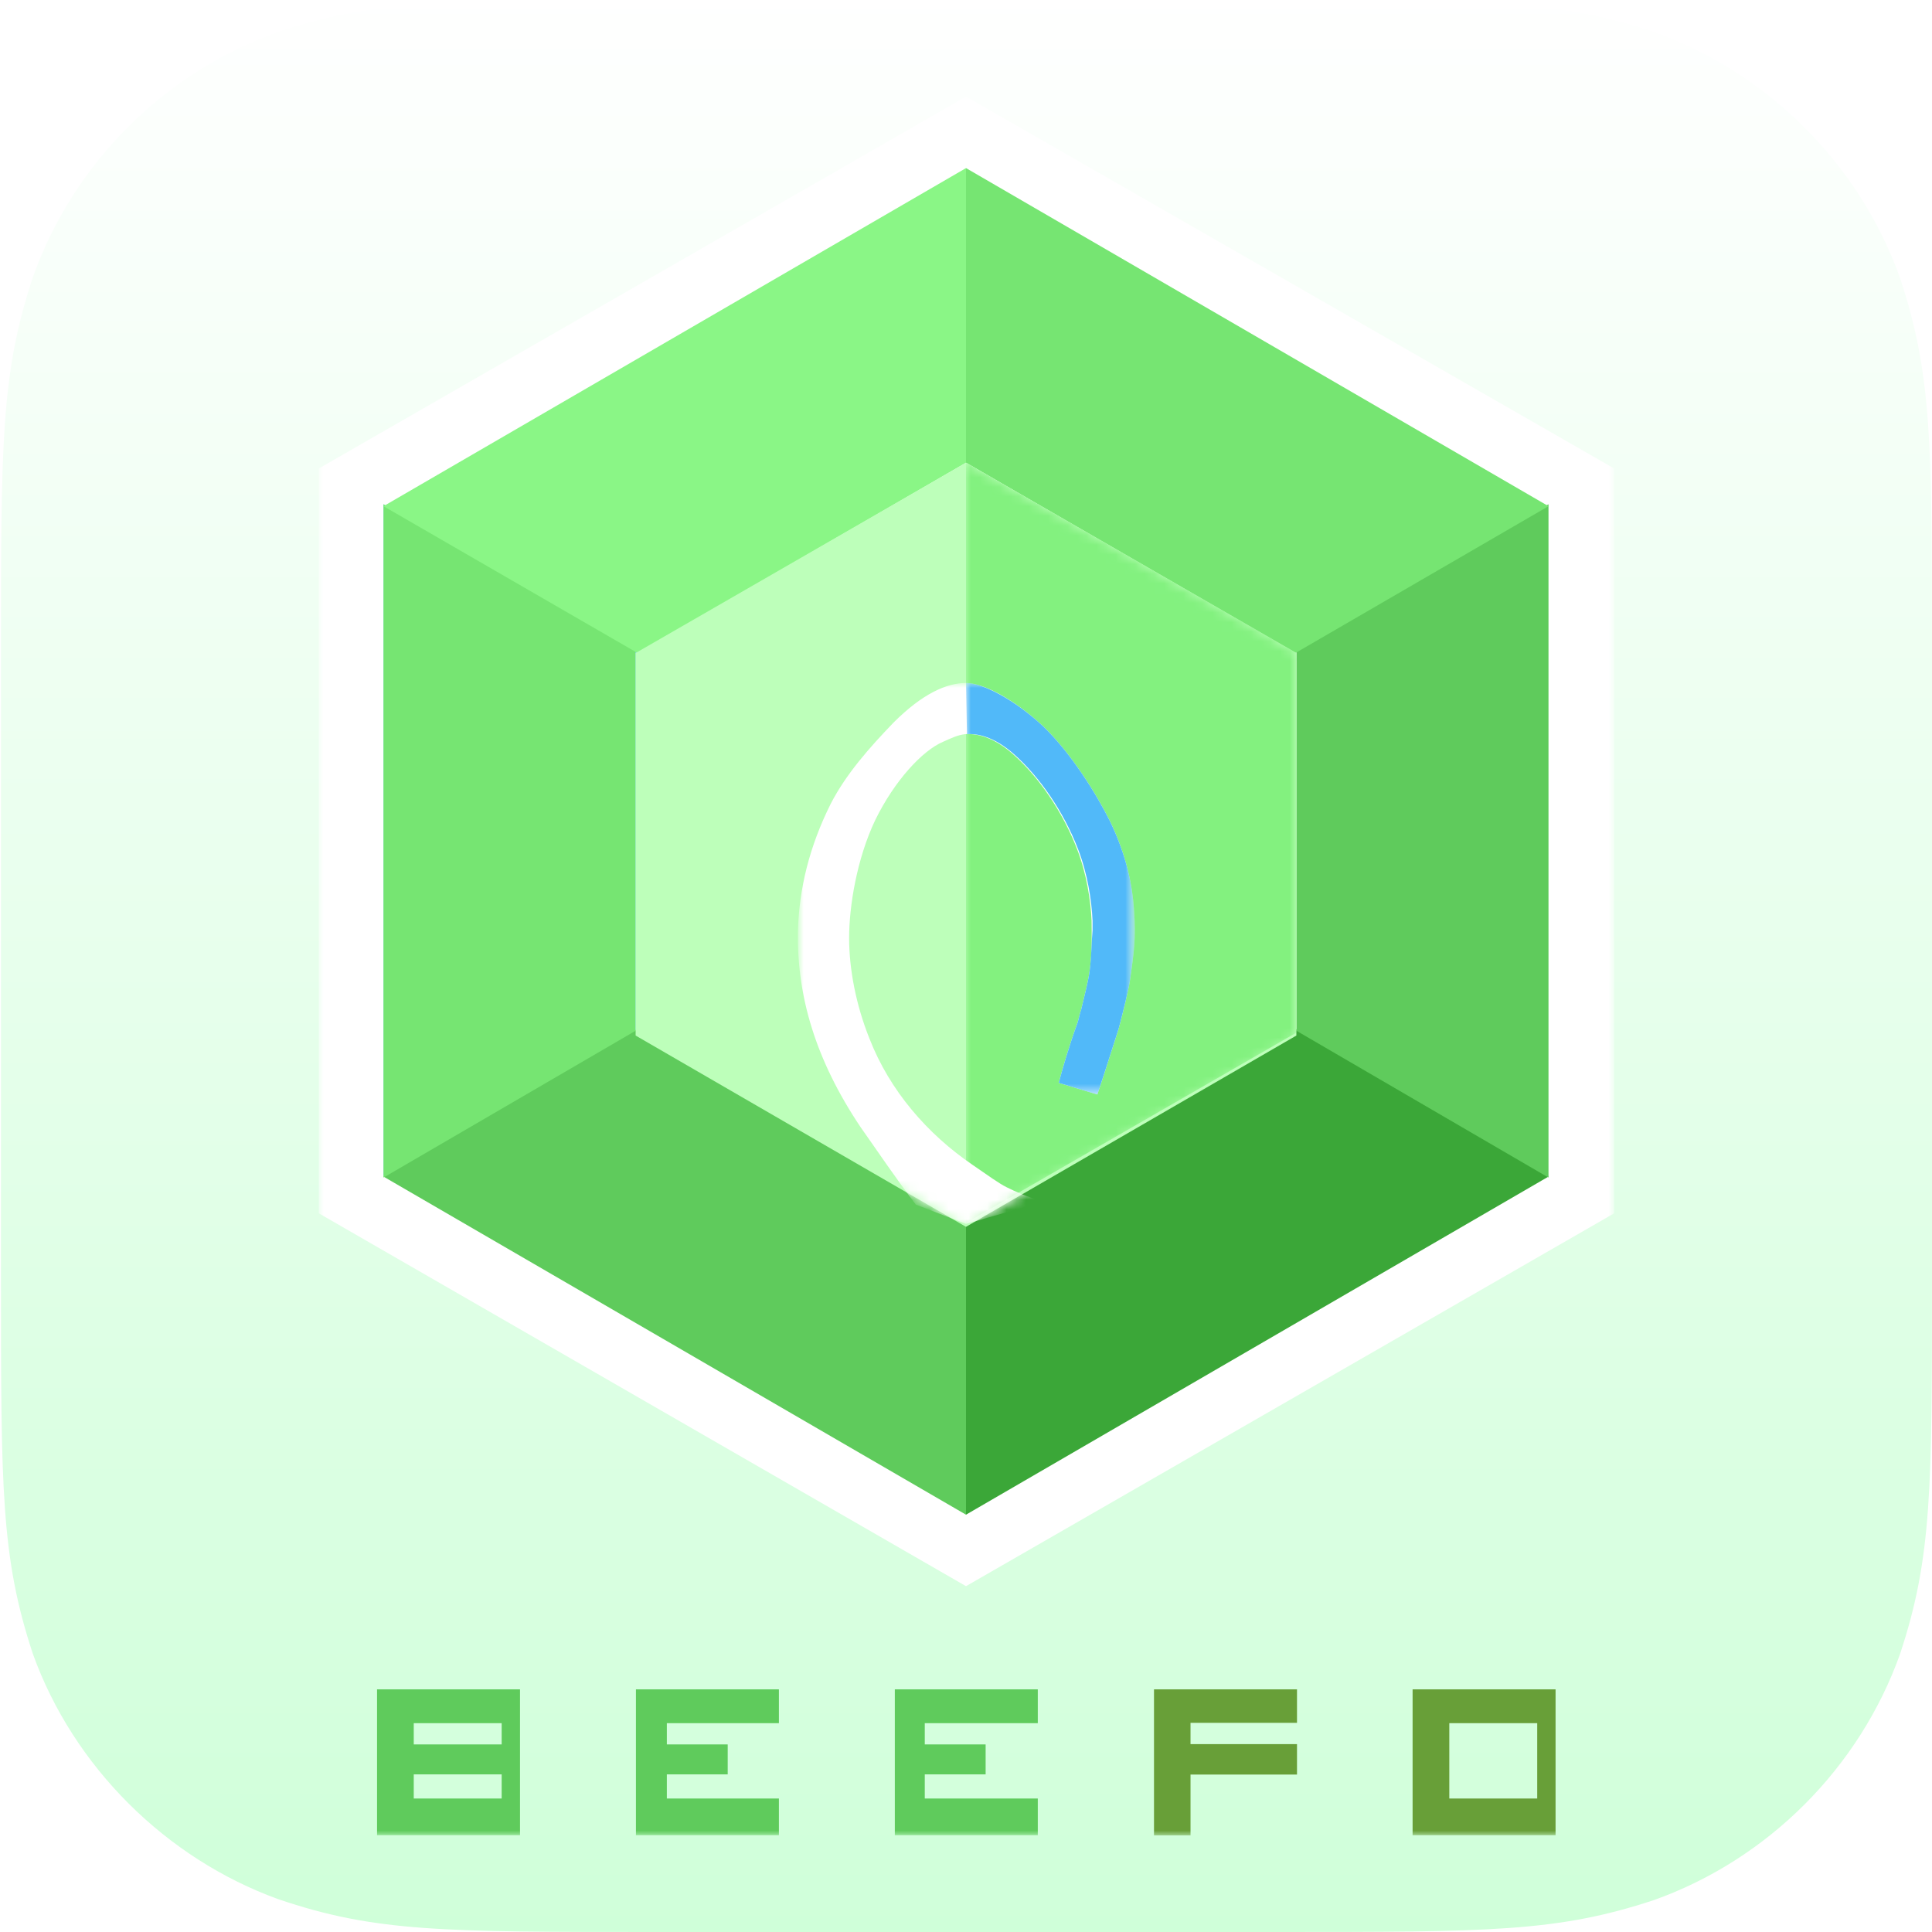<?xml version="1.0" encoding="utf-8"?>
<!-- Generator: Adobe Illustrator 28.1.0, SVG Export Plug-In . SVG Version: 6.00 Build 0)  -->
<svg version="1.1" id="图层_1" xmlns="http://www.w3.org/2000/svg" xmlns:xlink="http://www.w3.org/1999/xlink" x="0px" y="0px"
	 viewBox="0 0 200 200" style="enable-background:new 0 0 200 200;" xml:space="preserve">
<style type="text/css">
	.st0{fill-rule:evenodd;clip-rule:evenodd;fill:url(#path-2_00000110443992358597899830000003346981451053786535_);}
	.st1{filter:url(#Adobe_OpacityMaskFilter);}
	.st2{fill-rule:evenodd;clip-rule:evenodd;fill:#FFFFFF;}
	.st3{mask:url(#mask-3_00000094587354561595414730000013844464749768558503_);}
	.st4{fill-rule:evenodd;clip-rule:evenodd;fill:#5FCB5C;}
	.st5{fill-rule:evenodd;clip-rule:evenodd;fill:#689F38;}
	.st6{fill:#FFFFFF;}
	.st7{fill:#82D2FF;}
	.st8{fill:#3BA738;}
	.st9{fill:#5FCB5C;}
	.st10{fill:#76E572;}
	.st11{fill:#8AF686;}
	.st12{fill:#BDFFBA;}
	.st13{filter:url(#Adobe_OpacityMaskFilter_00000059280148179320495280000012985114067454294677_);}
	.st14{mask:url(#mask-5_00000162347807308602473650000010753151928217538955_);fill:#83F17F;}
	.st15{filter:url(#Adobe_OpacityMaskFilter_00000020377119006153340030000011538647623807155841_);}
	.st16{mask:url(#mask-5_00000014628822758076815020000006312708445760872632_);fill:#FFFFFF;}
	.st17{filter:url(#Adobe_OpacityMaskFilter_00000025419578454233661720000002416496972314386840_);}
	.st18{mask:url(#mask-5_00000082354526535778140860000005103211729207394705_);fill:#51B9F9;}
</style>
<g id="主页面">
	<g id="BEEBD方形图标" transform="translate(-350, -200)">
		<g id="改色" transform="translate(350, 200)">
			<g id="iconbase" transform="translate(100, 100) scale(-1, -1) translate(-100, -100)">
				
					<linearGradient id="path-2_00000090977409823758896190000011382628151232854918_" gradientUnits="userSpaceOnUse" x1="-862.795" y1="642.195" x2="-862.795" y2="643.195" gradientTransform="matrix(200 0 0 -200 172659 128639)">
					<stop  offset="0" style="stop-color:#FFFFFF"/>
					<stop  offset="1" style="stop-color:#CFFFD9"/>
				</linearGradient>
				
					<path id="path-2_00000090277308516870279820000015882973988126387329_" style="fill-rule:evenodd;clip-rule:evenodd;fill:url(#path-2_00000090977409823758896190000011382628151232854918_);" d="
					M68,0C45.8,0,38.8,0,28.8,3.3C17,7.5,7.5,17,3.3,28.8C0,38.8,0,45.8,0,68c0,42.7,0,64,0,64c0,22.2,0,29.2,3.3,39.2
					C7.5,183,17,192.5,28.8,196.7c10,3.3,17.1,3.3,39.2,3.3h64c22.2,0,29.2,0,39.2-3.3c11.8-4.2,21.2-13.6,25.4-25.4
					c3.3-10,3.3-17.1,3.3-39.2V68c0-22.2,0-29.2-3.3-39.2c-4.2-11.7-13.8-21.2-25.4-25.4C161.2,0,154.2,0,132,0
					C139.8,0,118.4,0,68,0z"/>
			</g>
			<defs>
				<filter id="Adobe_OpacityMaskFilter" filterUnits="userSpaceOnUse" x="33" y="10" width="134.1" height="180">
					<feColorMatrix  type="matrix" values="1 0 0 0 0  0 1 0 0 0  0 0 1 0 0  0 0 0 1 0"/>
				</filter>
			</defs>
			
				<mask maskUnits="userSpaceOnUse" x="33" y="10" width="134.1" height="180" id="mask-3_00000094587354561595414730000013844464749768558503_">
				<g transform="translate(100, 100) scale(-1, -1) translate(-100, -100)" class="st1">
					<path id="path-2_00000103967765378773912870000004818426592188958628_" class="st2" d="M132,200c22.2,0,29.2,0,39.2-3.3
						c11.8-4.2,21.2-13.6,25.4-25.4c3.3-10,3.3-17.1,3.3-39.2c0-42.7,0-64,0-64c0-22.2,0-29.2-3.3-39.2C192.5,17,183,7.5,171.2,3.3
						C161.2,0,154.2,0,132,0H68C45.8,0,38.8,0,28.8,3.3C17,7.5,7.5,17,3.3,28.8C0,38.8,0,45.8,0,68v64c0,22.2,0,29.2,3.3,39.2
						c4.2,11.7,13.8,21.2,25.4,25.4c10,3.3,17.1,3.3,39.2,3.3C60.2,200,81.6,200,132,200z"/>
				</g>
			</mask>
			<g id="Logo" class="st3">
				<g transform="translate(33, 10)">
					<g id="Words" transform="translate(6.032, 164.882)">
						<path id="B" class="st4" d="M3.8,15.1v-3.8l9.1,0V8.8l-9.1,0V5.7l9.1,0V3.5l-9.1,0V0h11v15.1H3.8z M0,0h3.8v15.1H0V0z"/>
						<path id="E" class="st4" d="M41.6,0v3.5l-11.6,0v2.2l6.3,0v3.1l-6.3,0v2.5l11.6,0v3.8H26.8V0H41.6z"/>
						<path id="E_00000042698661698171226100000005738634657777659069_" class="st4" d="M68.4,0v3.5l-11.7,0v2.2l6.3,0v3.1l-6.3,0
							v2.5l11.7,0v3.8H53.6V0H68.4z"/>
						<path id="F" class="st5" d="M84.21,5.669 L95.233,5.669 L95.233,8.819 L84.21,8.819 Z M80.43,0 L84.21,0 L84.21,15.118 L80.43,15.118 Z M84.21,0 L95.233,0 L95.233,3.465 L84.21,3.465 Z"></path>
						<path id="D" class="st5" d="M111,15.1v-3.8l9.1,0V3.5l-9.1,0V0h11v15.1H111z M107.2,0h3.8v15.1h-3.8V0z"/>
					</g>
					<polygon id="六边形白边" class="st6" points="134.1,115.6 134.1,38.5 67,0 0,38.5 0,115.6 67,154.2 					"/>
					<polygon id="深色" class="st7" points="101.1,96.6 127.3,111.7 67,146.4 6.7,111.7 6.7,42.2 33,57.4 33,96.6 67,116.2 					
						"/>
					<polygon id="右下" class="st8" points="127.3,111.8 67,146.8 67,116.3 101.1,96.5 					"/>
					<polygon id="左下" class="st9" points="67,116.3 67,146.8 6.7,111.8 33,96.5 					"/>
					<polygon id="右" class="st9" points="127.3,42.2 127.3,111.9 101.2,96.7 101.2,57.4 					"/>
					<polygon id="左" class="st10" points="32.8,57.4 32.8,96.7 6.7,111.9 6.7,42.2 					"/>
					<polygon id="右上" class="st10" points="101.1,57.6 67,37.9 67,7.4 127.3,42.4 					"/>
					<polygon id="左上" class="st11" points="67,7.4 67,37.9 33,57.6 6.7,42.4 					"/>
					<g id="六边形">
						<polygon id="path-4_00000178181800402298237630000006065700380862022064_" class="st12" points="101.2,97.2 101.2,57.6 
							67,37.9 32.8,57.6 32.8,97.2 67,117 						"/>
					</g>
					<defs>
						
							<filter id="Adobe_OpacityMaskFilter_00000056429378546486798980000017485113063244160677_" filterUnits="userSpaceOnUse" x="67" y="37.9" width="34.2" height="78.8">
							<feColorMatrix  type="matrix" values="1 0 0 0 0  0 1 0 0 0  0 0 1 0 0  0 0 0 1 0"/>
						</filter>
					</defs>
					
						<mask maskUnits="userSpaceOnUse" x="67" y="37.9" width="34.2" height="78.8" id="mask-5_00000162347807308602473650000010753151928217538955_">
						<g style="filter:url(#Adobe_OpacityMaskFilter_00000056429378546486798980000017485113063244160677_);">
							<polygon id="path-4_00000154423890242110093610000000357203559058728344_" class="st2" points="101.2,97.2 101.2,57.6 
								67,37.9 32.8,57.6 32.8,97.2 67,117 							"/>
						</g>
					</mask>
					<polygon id="深色_00000120556355780833882670000002427686586661947797_" class="st14" points="101.2,96.9 101.2,57.6 
						67,37.9 67,116.6 					"/>
					<defs>
						
							<filter id="Adobe_OpacityMaskFilter_00000116921842840418282860000011259682430356532657_" filterUnits="userSpaceOnUse" x="49.7" y="60.7" width="34.8" height="56.3">
							<feColorMatrix  type="matrix" values="1 0 0 0 0  0 1 0 0 0  0 0 1 0 0  0 0 0 1 0"/>
						</filter>
					</defs>
					
						<mask maskUnits="userSpaceOnUse" x="49.7" y="60.7" width="34.8" height="56.3" id="mask-5_00000014628822758076815020000006312708445760872632_">
						<g style="filter:url(#Adobe_OpacityMaskFilter_00000116921842840418282860000011259682430356532657_);">
							<polygon id="path-4_00000064349042919526344310000011772962100875904901_" class="st2" points="101.2,97.2 101.2,57.6 
								67,37.9 32.8,57.6 32.8,97.2 67,117 							"/>
						</g>
					</mask>
					<path id="节能标志" class="st16" d="M61.8,114.7c-2.2-2.9-4-5.6-5.7-8c-4.7-7-6.6-13.6-6.5-20.2c0.1-4.5,1.2-8.9,3.4-13.3
						c1.6-3.1,4-5.8,6.5-8.4c3-3,5.5-4.1,7.5-4.1c1.8,0,5,1.7,8,4.5c2.9,2.8,5.5,7,6.9,9.8c1.4,2.9,2.3,6,2.5,9.3
						c0.2,2.8,0,4.2-0.4,7c-0.1,0.9-0.8,3.7-1.2,5.2c-0.4,1.2-1.1,3.5-2.2,6.8l-4-1.2c0.4-1.5,1-3.6,1.9-6.1
						c0.1-0.2,0.3-1.2,0.4-1.4c0.3-1.3,0.7-2.7,0.9-4.1c0.3-2.1,0.2-4,0.2-5.2c-0.1-2.1-0.5-4.8-1.5-7.4c-1.5-3.9-4-7.5-6.6-9.8
						c-1.8-1.6-3.5-2.2-5-2.1c-0.8,0.1-1.4,0.4-2.3,0.8c-2.1,0.9-5,4-7,8.1c-1.9,4-2.7,8.9-2.7,12.2c0,3.2,0.7,6.9,2.1,10.4
						c2.1,5.4,6,9.9,10.7,13.1c1.6,1.1,2.7,1.9,3.5,2.3c0.8,0.4,2.1,1,3.8,1.5l-8,2.3L61.8,114.7z"/>
					<defs>
						
							<filter id="Adobe_OpacityMaskFilter_00000105389504824920814240000012273647347300644757_" filterUnits="userSpaceOnUse" x="67" y="60.7" width="17.5" height="42.7">
							<feColorMatrix  type="matrix" values="1 0 0 0 0  0 1 0 0 0  0 0 1 0 0  0 0 0 1 0"/>
						</filter>
					</defs>
					
						<mask maskUnits="userSpaceOnUse" x="67" y="60.7" width="17.5" height="42.7" id="mask-5_00000082354526535778140860000005103211729207394705_">
						<g style="filter:url(#Adobe_OpacityMaskFilter_00000105389504824920814240000012273647347300644757_);">
							<polygon id="path-4_00000115475461755046884340000014181501320820810139_" class="st2" points="101.2,97.2 101.2,57.6 
								67,37.9 32.8,57.6 32.8,97.2 67,117 							"/>
						</g>
					</mask>
					<path id="节能标志颜色" class="st18" d="M67,60.7L67,60.7c1.7,0,5,1.7,8,4.5c2.9,2.8,5.5,7,6.9,9.8
						c1.4,2.9,2.3,6,2.5,9.3c0.2,2.8,0,4.2-0.4,7c-0.1,0.9-0.8,3.7-1.2,5.2c-0.4,1.2-1.1,3.5-2.2,6.8l-4-1.2c0.4-1.5,1-3.6,1.9-6.1
						c0.1-0.2,0.3-1.2,0.4-1.4c0.3-1.3,0.7-2.7,0.9-4.1c0.2-1.6,0.2-3.1,0.3-4.2l0-0.8c0-0.1,0-0.2,0-0.2c-0.1-2.1-0.5-4.8-1.5-7.4
						c-1.5-3.9-4-7.5-6.6-9.8c-1.8-1.6-3.5-2.2-4.9-2.1L67,60.7z"/>
				</g>
			</g>
		</g>
	</g>
</g>
</svg>
